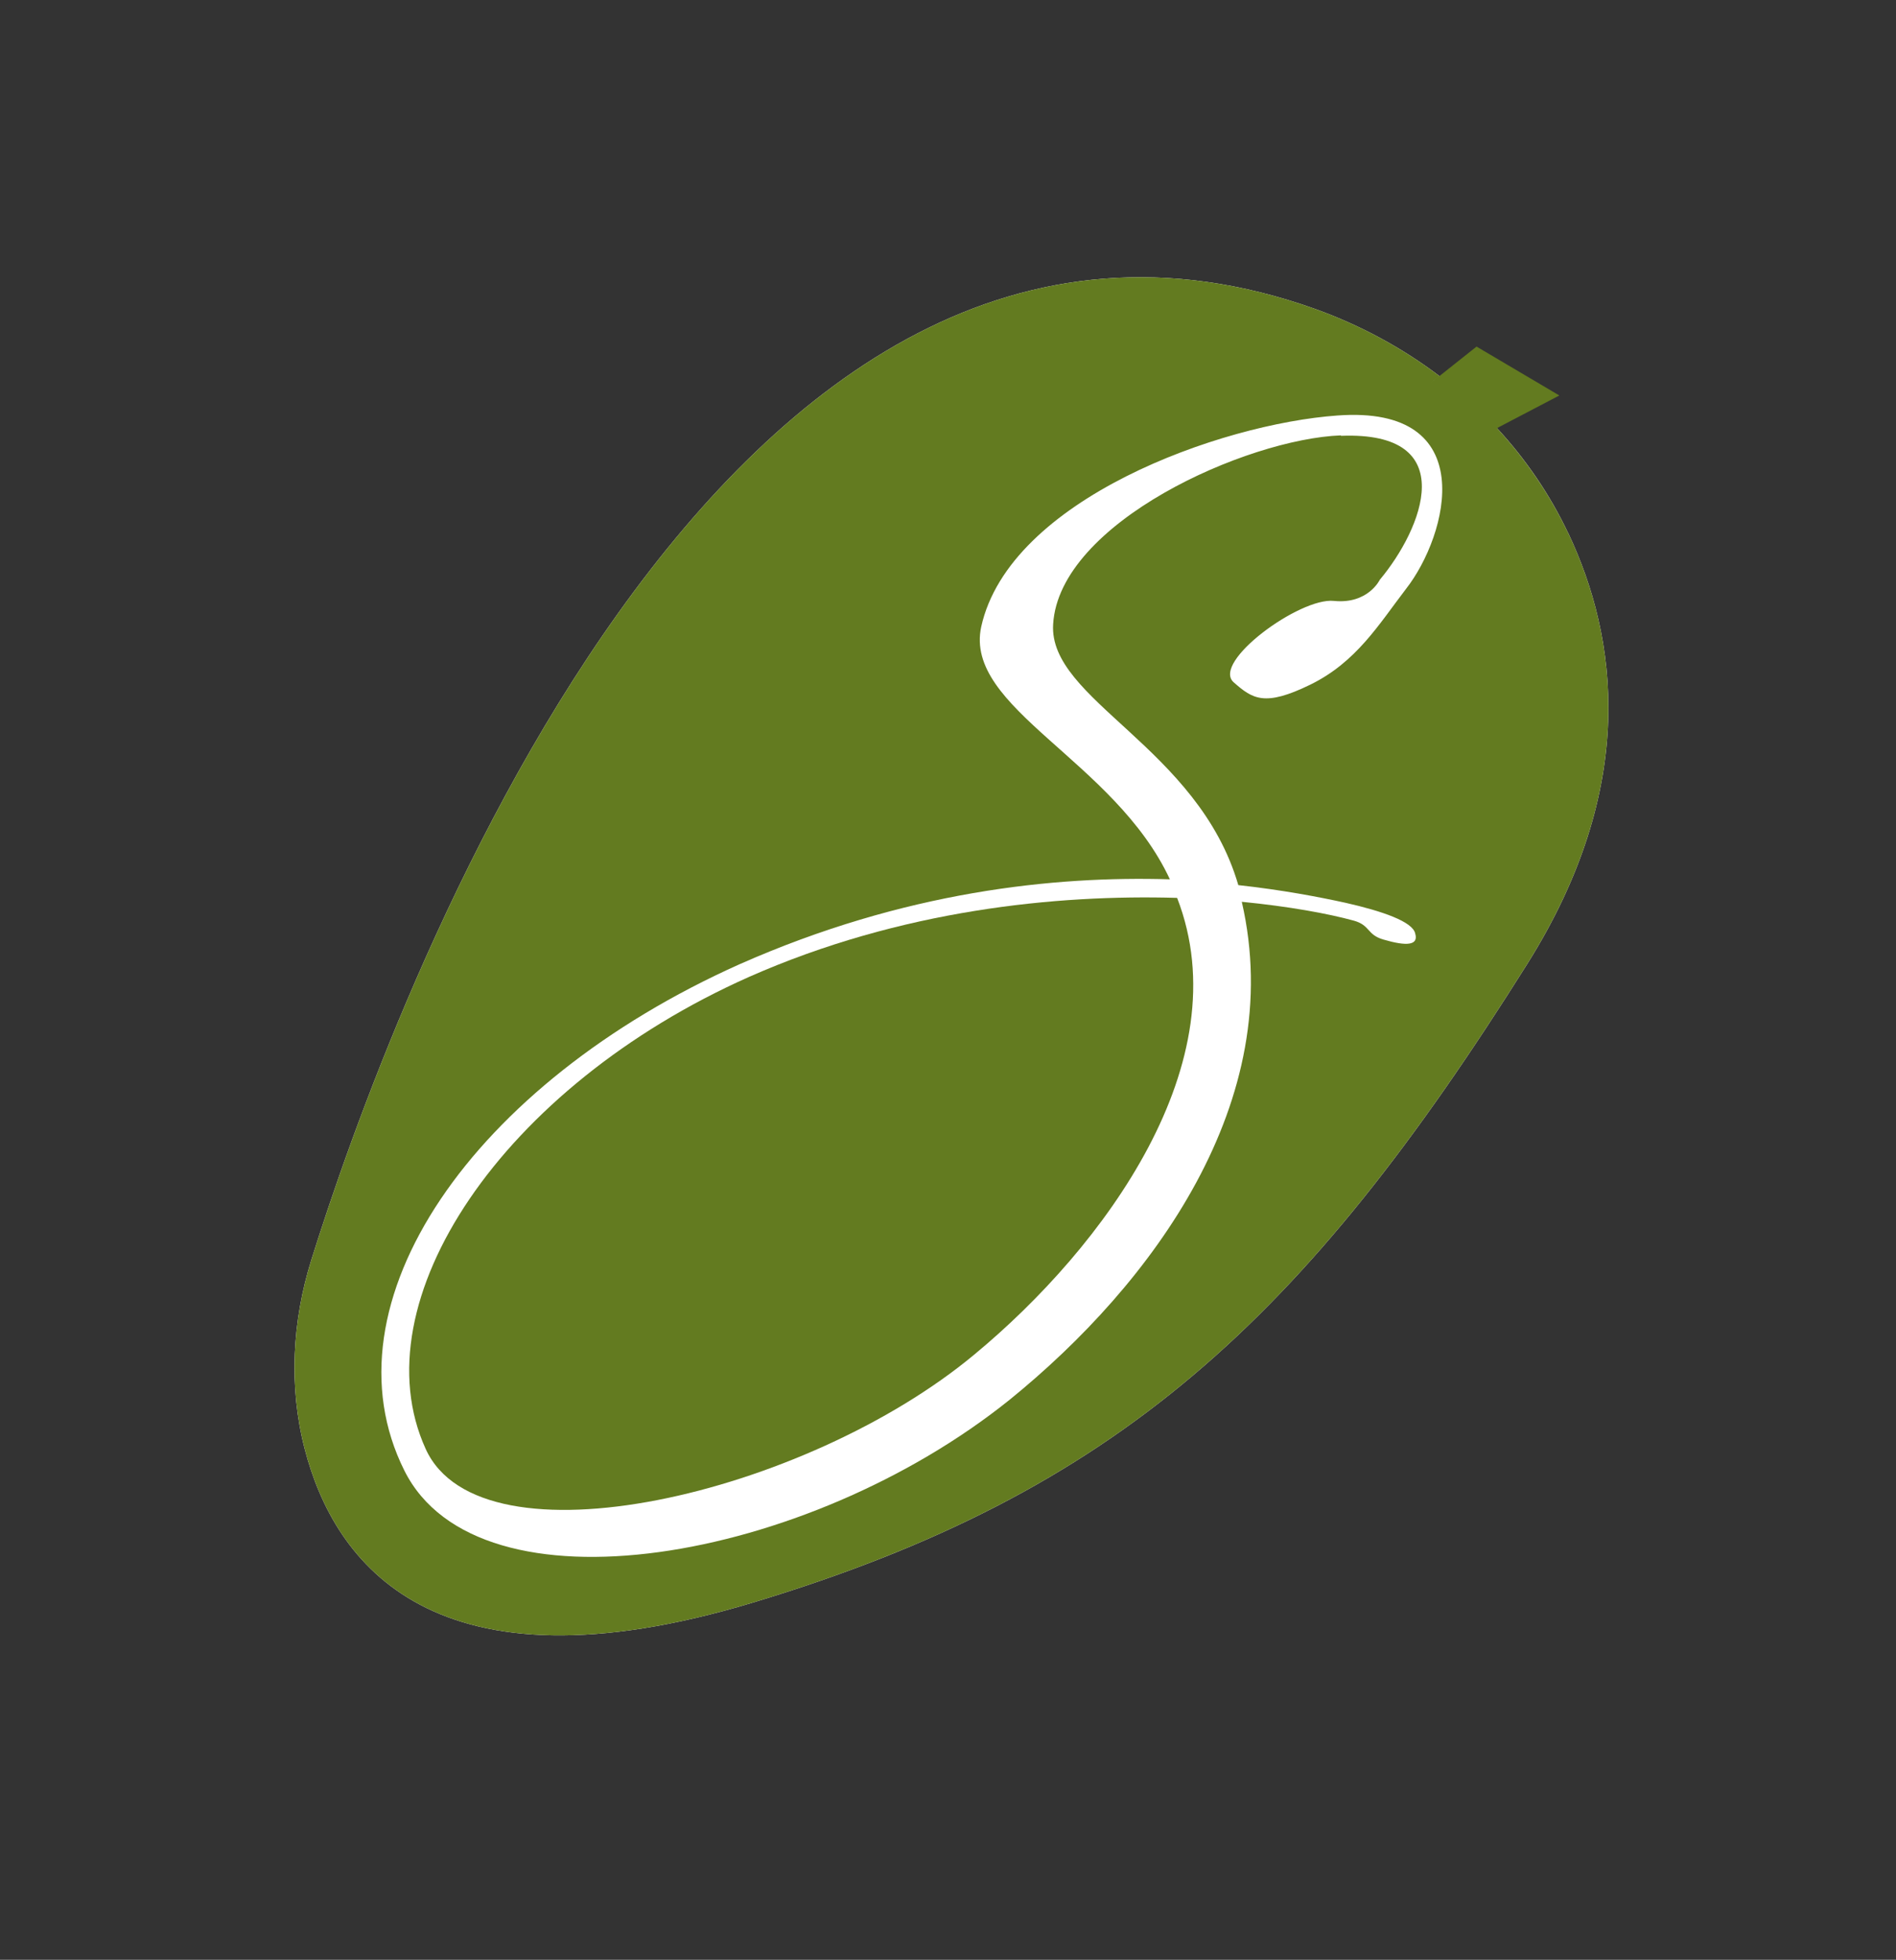 <?xml version="1.0" encoding="UTF-8" standalone="no"?>
<svg
   id="Livello_2"
   viewBox="0 0 260.6 269.225"
   version="1.1"
   sodipodi:docname="logo_piccolo_ingrandito.svg"
   inkscape:version="1.3.2 (091e20e, 2023-11-25)"
   width="260.6"
   height="269.225"
   inkscape:export-filename="../../../../Downloads/logo_extended_green_1.png"
   inkscape:export-xdpi="96"
   inkscape:export-ydpi="96"
   xmlns:inkscape="http://www.inkscape.org/namespaces/inkscape"
   xmlns:sodipodi="http://sodipodi.sourceforge.net/DTD/sodipodi-0.dtd"
   xmlns="http://www.w3.org/2000/svg"
   xmlns:svg="http://www.w3.org/2000/svg">
  <rect x="0" y="0" width="260.6" height="269.225" fill="#333333" stroke="none"/>
  <sodipodi:namedview
     id="namedview32"
     pagecolor="#ffffff"
     bordercolor="#000000"
     borderopacity="0.25"
     inkscape:showpageshadow="2"
     inkscape:pageopacity="0.0"
     inkscape:pagecheckerboard="0"
     inkscape:deskcolor="#d1d1d1"
     inkscape:zoom="4.3673662"
     inkscape:cx="114.14202"
     inkscape:cy="144.82413"
     inkscape:window-width="3008"
     inkscape:window-height="1560"
     inkscape:window-x="1512"
     inkscape:window-y="25"
     inkscape:window-maximized="1"
     inkscape:current-layer="Livello_2"
     showguides="true"
     inkscape:export-bgcolor="#ffffffff" />
  <defs
     id="defs1">
    <rect
       x="204.929"
       y="30.224"
       width="2.29"
       height="12.593"
       id="rect5" />
    <style
       id="style1">
      .cls-1 {
        fill: #5a8f30;
      }

      .cls-2 {
        fill: #ffffff;
      }
    </style>
  </defs>
  <g
     id="Livello_1-2"
     data-name="Livello_1"
     transform="matrix(1.993,0,0,1.993,40.478,38.085)"
     style="display:inline">
    <g
       id="g32"
       inkscape:label="g32">
      <path
         class="cls-2"
         d="M 87.85,17.66 C 86.57,14.96 84.9,12.53 82.93,10.4 L 82.8,10.47 78.27,7.36 78.96,6.81 C 76.38,4.86 73.49,3.3 70.4,2.19 29.27,-12.5 6.43,50.9 1.16,67.74 -0.16,71.96 -0.41,76.47 0.7,80.75 2.75,88.67 9.61,97.98 31.59,91.36 56.78,83.77 69.62,71.83 85.02,47.33 92.72,35.08 91.25,24.84 87.85,17.65 Z"
         id="path30" />
      <path
         class="cls-1"
         d="m 31.34,48.23 c -17,7.56 -26.93,22.37 -22.29,32.54 3.82,8.38 26.19,3.17 37.83,-6.51 8.95,-7.4 18.38,-20.17 13.99,-31.48 -8.3,-0.24 -19.03,0.81 -29.53,5.45 z"
         id="path31"
         style="fill:#637b20;fill-opacity:1" />
      <path
         class="cls-1"
         d="M 87.85,17.66 C 86.57,14.97 84.9,12.54 82.93,10.4 l 4.3,-2.25 -5.71,-3.37 -3.25,2.58 v 0 c 0,0 0.69,-0.55 0.69,-0.55 C 76.38,4.86 73.49,3.3 70.4,2.19 29.27,-12.5 6.43,50.9 1.16,67.74 -0.16,71.96 -0.41,76.47 0.7,80.75 2.75,88.67 9.61,97.98 31.59,91.36 56.78,83.77 69.62,71.83 85.02,47.33 92.72,35.08 91.25,24.84 87.85,17.65 Z M 72.17,10.9 c -6.51,0.24 -19.44,6.02 -19.85,13.02 -0.33,5.21 10,8.46 12.77,17.98 3.01,0.33 5.53,0.81 7.4,1.22 2.52,0.57 4.64,1.3 4.8,2.12 0.24,0.81 -0.57,0.89 -2.2,0.41 -1.14,-0.33 -0.89,-0.98 -2.03,-1.3 -1.79,-0.49 -4.47,-0.98 -7.73,-1.3 C 68.5,56.8 59.15,69.41 49.31,77.38 35.32,88.61 12.71,92.51 7.58,82.26 1.8,70.71 12.3,55.58 30.68,47.36 42.07,42.32 52.4,41.26 60.37,41.5 56.55,33.28 46.14,29.71 47.36,24.09 49.31,15.3 63.87,10.1 71.93,9.53 c 9.92,-0.73 7.65,8.22 4.72,11.96 -1.87,2.44 -3.42,5.04 -6.59,6.59 -3.17,1.55 -3.99,0.98 -5.29,-0.16 -1.55,-1.38 4.55,-5.86 6.91,-5.61 2.36,0.24 3.17,-1.46 3.17,-1.46 2.93,-3.5 5.69,-10.25 -2.68,-9.92 z"
         id="path32"
         style="fill:#637b20;fill-opacity:1;stroke:none" />
    </g>
  </g>
</svg>
